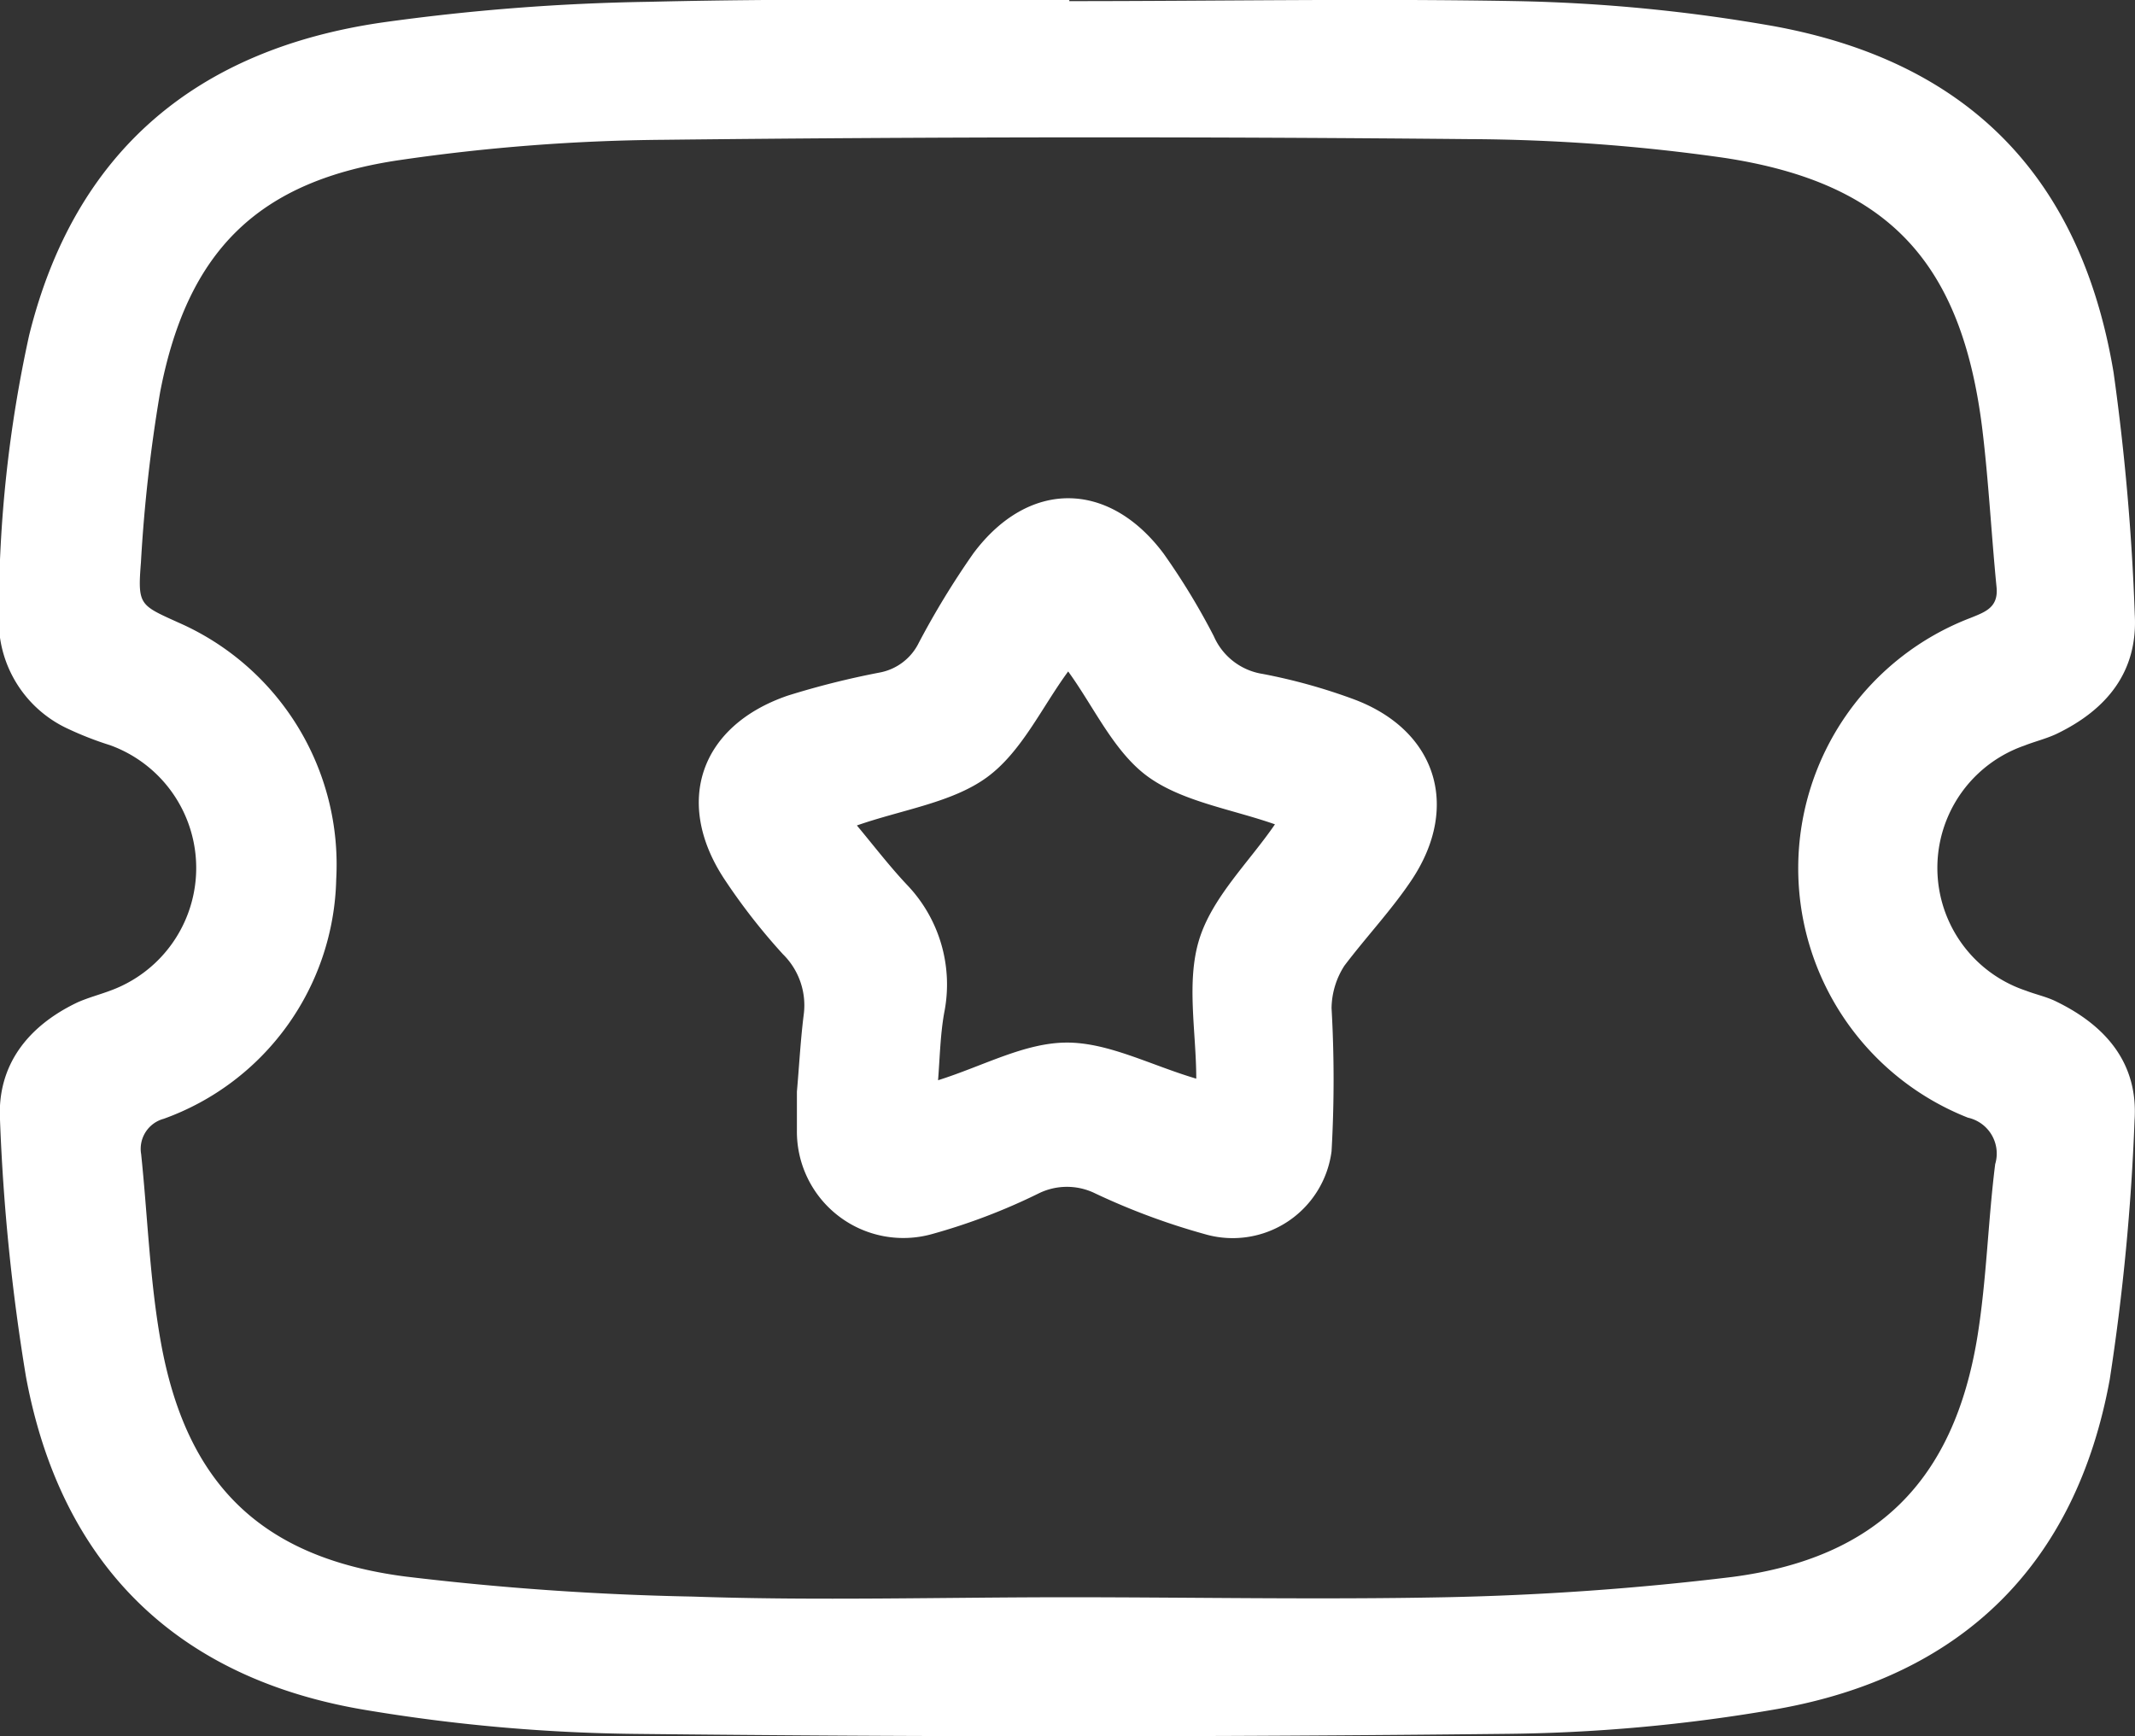 <svg xmlns="http://www.w3.org/2000/svg" viewBox="0 0 94.68 77"><rect x="0" y="0" width="94.68" height="77" fill="#333333" stroke="none"/><defs><style>.cls-1{fill:#fff;}</style></defs><title>Asset 1</title><g id="Layer_2" data-name="Layer 2"><g id="Layer_3" data-name="Layer 3"><path class="cls-1" d="M47.42.05c6.62,0,13.24-.12,19.85,0A73.56,73.56,0,0,1,78.66,1.16c8.63,1.58,13.62,6.69,15.07,15.36a103.71,103.71,0,0,1,.94,10.74c.14,2.53-1.24,4.21-3.45,5.28-.46.22-1,.35-1.45.53a5.74,5.74,0,0,0,.08,10.87c.44.17.92.27,1.34.48,2.2,1.07,3.64,2.74,3.47,5.27a100,100,0,0,1-1.1,11.49C92.06,69.39,87,74.35,78.8,75.8a74,74,0,0,1-12.16,1.1q-19.24.21-38.49,0a77.31,77.31,0,0,1-12-1.07c-8.35-1.41-13.46-6.46-15-14.78A90.18,90.18,0,0,1,0,49.66c-.13-2.43,1.25-4.16,3.43-5.2.47-.21,1-.35,1.45-.52a5.79,5.79,0,0,0,0-10.89,14.77,14.77,0,0,1-1.85-.72,5.28,5.28,0,0,1-3.08-5A57.53,57.53,0,0,1,1.29,14.88C3.32,6.66,8.77,2.19,16.93,1A95.7,95.7,0,0,1,28.78.08C35-.07,41.21,0,47.42,0Zm-.1,70.79c5.59,0,11.18.11,16.76,0a126.22,126.22,0,0,0,12.74-.9c6.42-.84,9.83-4.28,10.87-10.65.41-2.53.47-5.12.79-7.66a1.63,1.63,0,0,0-1.21-2.06,11.89,11.89,0,0,1,.13-22.17c.64-.26,1.23-.46,1.14-1.36-.23-2.34-.35-4.69-.63-7C87,11.64,83.76,8.11,76.46,7a82.18,82.18,0,0,0-11.31-.83Q47.29,6,29.42,6.2a85.42,85.42,0,0,0-11.63.89C11.46,8,8.31,11.11,7.1,17.4a67.93,67.93,0,0,0-.85,7.54c-.15,1.9-.06,1.89,1.66,2.67a11.72,11.72,0,0,1,7,11.39A11.56,11.56,0,0,1,7.26,49.62a1.38,1.38,0,0,0-1,1.57c.29,2.78.38,5.58.87,8.32,1.13,6.31,4.46,9.58,10.84,10.41a126.21,126.21,0,0,0,12.74.89C36.22,71,41.77,70.84,47.32,70.84Z"/><path class="cls-1" d="M35.34,48.42c.1-1.14.16-2.28.3-3.4a3.18,3.18,0,0,0-.92-2.7A27.25,27.25,0,0,1,32.13,39c-2.26-3.42-1.08-6.82,2.81-8.15A37.06,37.06,0,0,1,39,29.83a2.43,2.43,0,0,0,1.75-1.33,36.85,36.85,0,0,1,2.41-3.95c2.44-3.28,6-3.26,8.44,0a30.41,30.41,0,0,1,2.23,3.67A2.84,2.84,0,0,0,56,29.89,25.32,25.32,0,0,1,60,31c3.67,1.35,4.78,4.73,2.62,8-.89,1.34-2,2.51-3,3.83a3.55,3.55,0,0,0-.57,1.88,56,56,0,0,1,0,6.35,4.42,4.42,0,0,1-5.64,3.67,30.31,30.31,0,0,1-4.84-1.8,2.84,2.84,0,0,0-2.51,0,27,27,0,0,1-4.72,1.8,4.72,4.72,0,0,1-6-4.6c0-.55,0-1.1,0-1.65Zm6.26-.51c2-.63,3.83-1.66,5.69-1.67s3.73,1,5.76,1.6c0-2.08-.45-4.29.13-6.17s2.21-3.43,3.36-5.11c-1.91-.67-4.07-1-5.6-2.09s-2.42-3.11-3.57-4.69c-1.17,1.59-2.07,3.58-3.61,4.7S40,35.91,38,36.61c.75.9,1.44,1.8,2.21,2.62a6.39,6.39,0,0,1,1.66,5.7C41.7,45.89,41.68,46.88,41.6,47.91Z"/></g></g></svg>